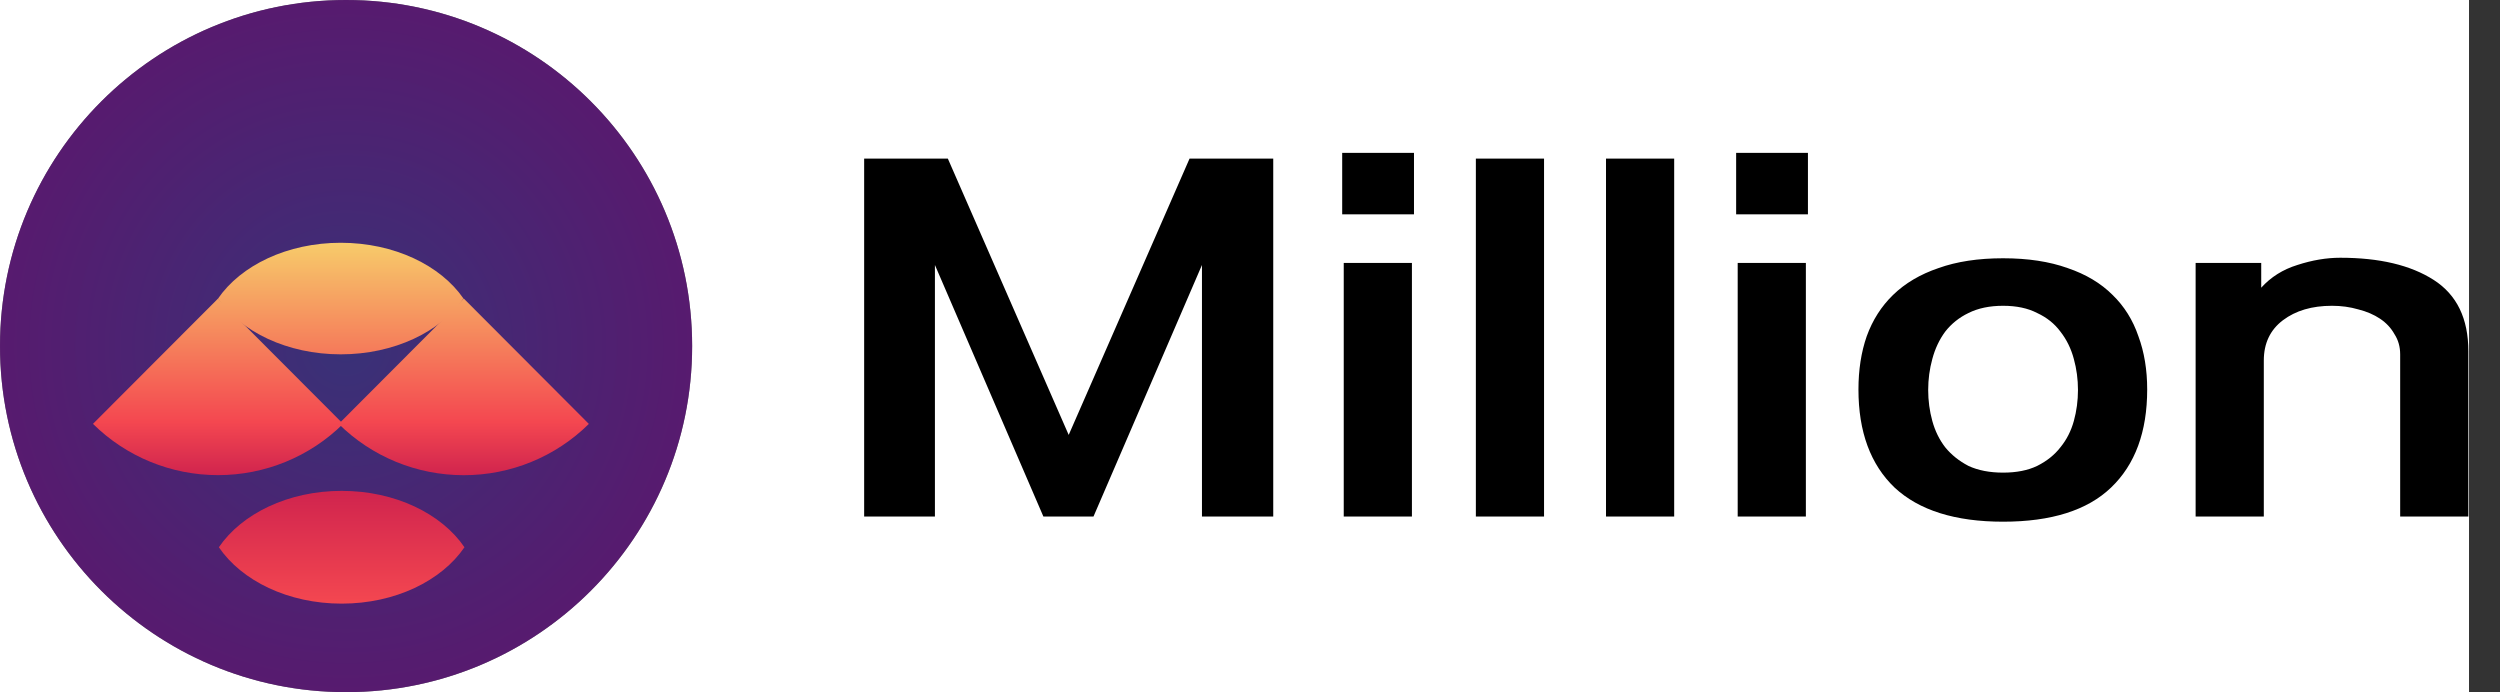 <svg width="484" height="134" viewBox="0 0 484 134" fill="none" xmlns="http://www.w3.org/2000/svg">
<rect x="0" y="0" width="484" height="134" fill="#333333" stroke="none"/>
<rect width="478" height="134" fill="white"/>
<circle cx="67" cy="67" r="67" fill="black"/>
<circle cx="67" cy="67" r="67" fill="url(#paint0_radial)" fill-opacity="0.5"/>
<path fill-rule="evenodd" clip-rule="evenodd" d="M42.373 105.947C46.789 99.467 55.777 95.031 66.147 95.031C76.516 95.031 85.504 99.467 89.92 105.947C85.504 112.426 76.516 116.863 66.147 116.863C55.777 116.863 46.789 112.426 42.373 105.947Z" fill="url(#paint1_linear)"/>
<path d="M42.213 57.8C46.626 51.389 55.608 47 65.971 47C76.334 47 85.316 51.389 89.73 57.8C85.316 64.211 76.334 68.6 65.971 68.6C55.608 68.6 46.626 64.211 42.213 57.8Z" fill="url(#paint2_linear)"/>
<path d="M66.425 82.059C60.004 88.416 51.294 91.988 42.213 91.988C33.131 91.988 24.422 88.416 18 82.059L42.213 57.8L66.425 82.059Z" fill="url(#paint3_linear)"/>
<path d="M114 82.071C107.578 88.428 98.869 92 89.787 92C80.706 92 71.996 88.428 65.575 82.071L89.787 57.8L114 82.071Z" fill="url(#paint4_linear)"/>
<path d="M206.9 84.2L230.3 30.7H246.5V100H232.7V51.3L211.7 100H202L181 51.3V100H167.3V30.7H183.5L206.9 84.2ZM260.148 100V50.9H273.348V100H260.148ZM259.848 41.5V29.6H273.748V41.5H259.848ZM298.927 30.7V100H285.727V30.7H298.927ZM324.122 30.7V100H310.922V30.7H324.122ZM336.417 100V50.9H349.617V100H336.417ZM336.117 41.5V29.6H350.017V41.5H336.117ZM387.796 50C392.596 50 396.763 50.633 400.296 51.9C403.829 53.1 406.729 54.833 408.996 57.1C411.263 59.3 412.929 61.967 413.996 65.1C415.129 68.167 415.696 71.6 415.696 75.4C415.696 83.6 413.363 89.933 408.696 94.4C404.096 98.8 397.129 101 387.796 101C378.529 101 371.529 98.8 366.796 94.4C362.129 89.933 359.796 83.6 359.796 75.4C359.796 71.6 360.329 68.167 361.396 65.1C362.529 61.967 364.229 59.3 366.496 57.1C368.829 54.833 371.763 53.1 375.296 51.9C378.829 50.633 382.996 50 387.796 50ZM387.796 59.2C385.196 59.2 382.963 59.667 381.096 60.6C379.296 61.467 377.796 62.667 376.596 64.2C375.463 65.733 374.629 67.5 374.096 69.5C373.563 71.433 373.296 73.433 373.296 75.5C373.296 77.567 373.563 79.567 374.096 81.5C374.629 83.433 375.463 85.133 376.596 86.6C377.796 88.067 379.296 89.267 381.096 90.2C382.963 91.067 385.196 91.5 387.796 91.5C390.396 91.5 392.596 91.067 394.396 90.2C396.263 89.267 397.763 88.067 398.896 86.6C400.096 85.133 400.963 83.433 401.496 81.5C402.029 79.567 402.296 77.567 402.296 75.5C402.296 73.433 402.029 71.433 401.496 69.5C400.963 67.5 400.096 65.733 398.896 64.2C397.763 62.667 396.263 61.467 394.396 60.6C392.596 59.667 390.396 59.2 387.796 59.2ZM437.773 50.9V55.7C439.639 53.633 441.973 52.167 444.773 51.3C447.639 50.367 450.406 49.9 453.073 49.9C460.673 49.9 466.706 51.333 471.173 54.2C475.639 57.067 477.873 61.667 477.873 68V100H464.673V68.6C464.673 67.133 464.306 65.833 463.573 64.7C462.906 63.5 461.973 62.5 460.773 61.7C459.573 60.9 458.173 60.3 456.573 59.9C454.973 59.433 453.273 59.2 451.473 59.2C447.606 59.2 444.439 60.133 441.973 62C439.506 63.867 438.273 66.467 438.273 69.8V100H425.073V50.9H437.773Z" fill="black"/>
<defs>
<radialGradient id="paint0_radial" cx="0" cy="0" r="1" gradientUnits="userSpaceOnUse" gradientTransform="translate(67 67) rotate(90) scale(67)">
<stop stop-color="#7263EF"/>
<stop offset="1" stop-color="#AE35DD"/>
</radialGradient>
<linearGradient id="paint1_linear" x1="66.147" y1="95.031" x2="66.147" y2="116.863" gradientUnits="userSpaceOnUse">
<stop stop-color="#D0244E"/>
<stop offset="1" stop-color="#F44750"/>
</linearGradient>
<linearGradient id="paint2_linear" x1="66" y1="47" x2="66" y2="92" gradientUnits="userSpaceOnUse">
<stop stop-color="#F7CB6A"/>
<stop offset="0.771" stop-color="#F44750"/>
<stop offset="1" stop-color="#D0244E"/>
</linearGradient>
<linearGradient id="paint3_linear" x1="66" y1="47" x2="66" y2="92" gradientUnits="userSpaceOnUse">
<stop stop-color="#F7CB6A"/>
<stop offset="0.771" stop-color="#F44750"/>
<stop offset="1" stop-color="#D0244E"/>
</linearGradient>
<linearGradient id="paint4_linear" x1="66" y1="47" x2="66" y2="92" gradientUnits="userSpaceOnUse">
<stop stop-color="#F7CB6A"/>
<stop offset="0.771" stop-color="#F44750"/>
<stop offset="1" stop-color="#D0244E"/>
</linearGradient>
</defs>
</svg>
